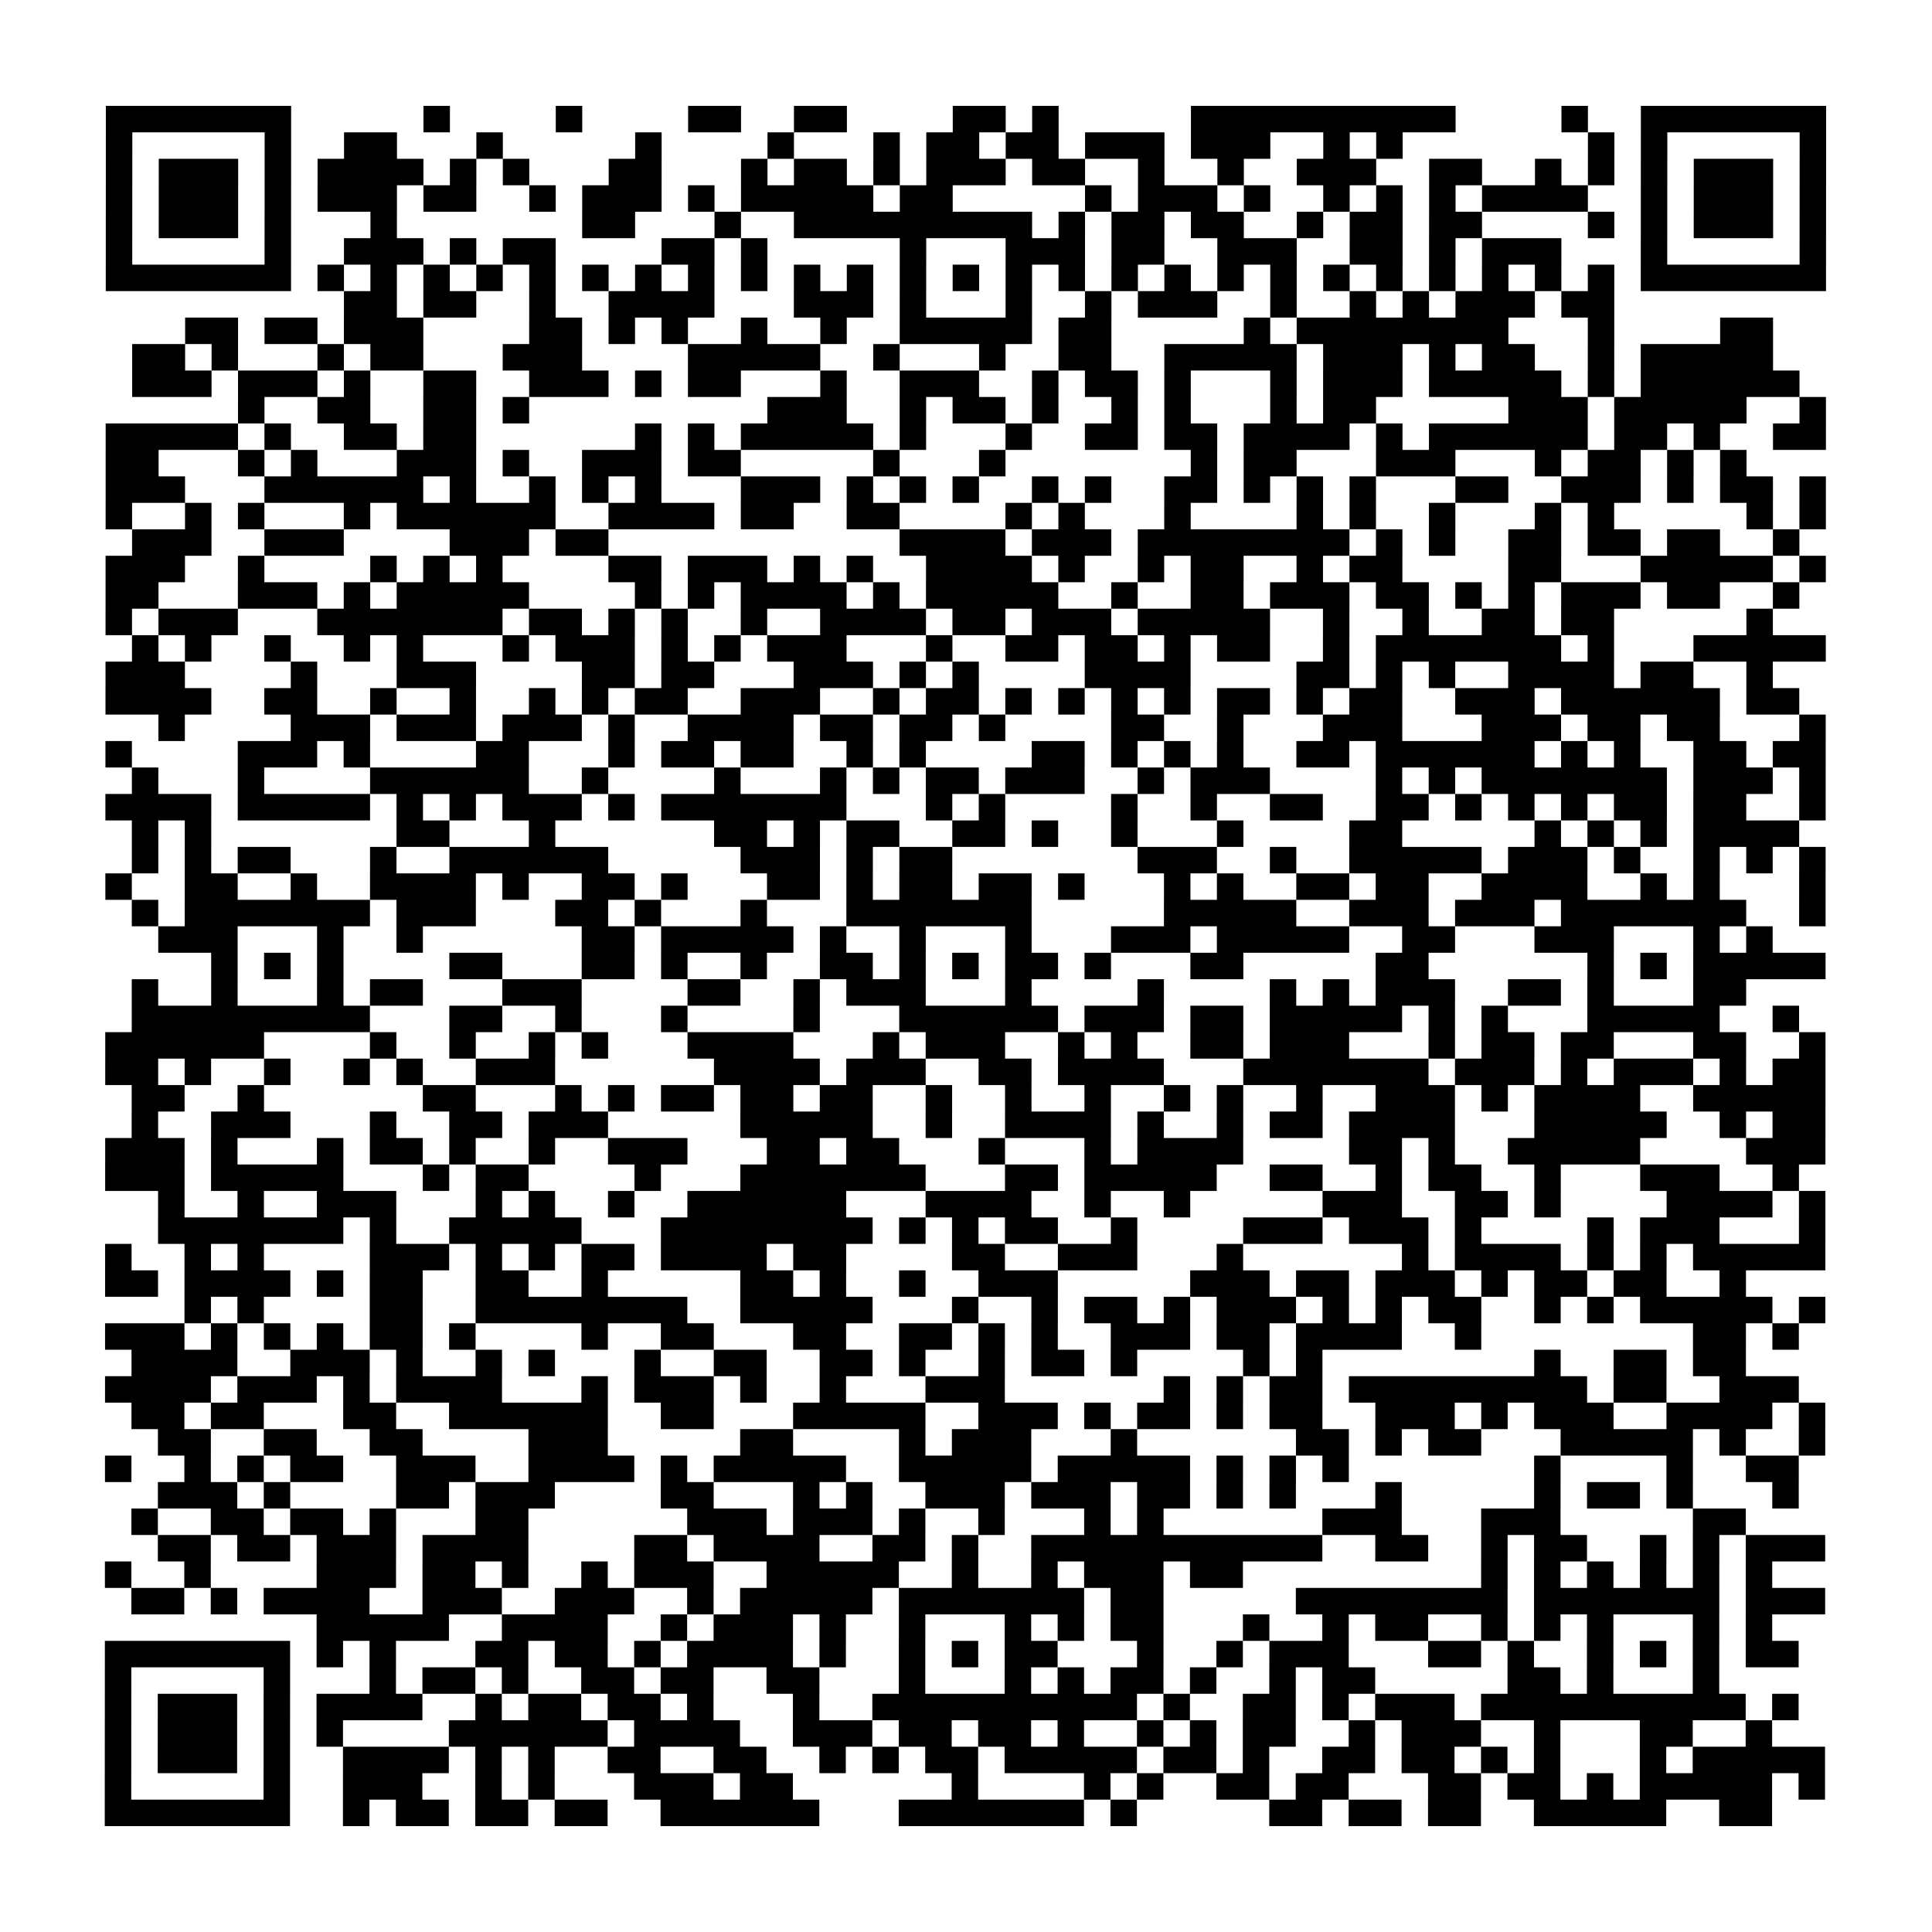 <svg xmlns="http://www.w3.org/2000/svg" width="73" height="73" class="pyqrcode"><path stroke="#000" d="M4 4.5h7m5 0h1m4 0h1m4 0h2m2 0h2m4 0h2m1 0h1m5 0h10m4 0h1m2 0h7m-65 1h1m5 0h1m2 0h2m3 0h1m5 0h1m4 0h1m3 0h1m1 0h2m1 0h2m1 0h3m1 0h3m2 0h1m1 0h1m7 0h1m1 0h1m5 0h1m-65 1h1m1 0h3m1 0h1m1 0h4m1 0h1m1 0h1m3 0h2m3 0h1m1 0h2m1 0h1m1 0h3m1 0h2m2 0h1m2 0h1m2 0h3m2 0h2m2 0h1m1 0h1m1 0h1m1 0h3m1 0h1m-65 1h1m1 0h3m1 0h1m1 0h3m1 0h2m2 0h1m1 0h3m1 0h1m1 0h5m1 0h2m5 0h1m1 0h3m1 0h1m2 0h1m1 0h1m1 0h1m1 0h4m2 0h1m1 0h3m1 0h1m-65 1h1m1 0h3m1 0h1m3 0h1m7 0h2m3 0h1m2 0h9m1 0h1m1 0h2m1 0h2m2 0h1m1 0h2m1 0h2m4 0h1m1 0h1m1 0h3m1 0h1m-65 1h1m5 0h1m2 0h3m1 0h1m1 0h2m4 0h2m1 0h1m5 0h1m3 0h3m1 0h2m2 0h3m2 0h2m1 0h1m1 0h3m3 0h1m5 0h1m-65 1h7m1 0h1m1 0h1m1 0h1m1 0h1m1 0h1m1 0h1m1 0h1m1 0h1m1 0h1m1 0h1m1 0h1m1 0h1m1 0h1m1 0h1m1 0h1m1 0h1m1 0h1m1 0h1m1 0h1m1 0h1m1 0h1m1 0h1m1 0h1m1 0h1m1 0h1m1 0h7m-56 1h2m1 0h2m2 0h1m2 0h4m3 0h3m1 0h1m3 0h1m2 0h1m1 0h3m2 0h1m2 0h1m1 0h1m1 0h3m1 0h2m-54 1h2m1 0h2m1 0h3m4 0h2m1 0h1m1 0h1m2 0h1m2 0h1m2 0h5m1 0h2m5 0h1m1 0h8m3 0h1m4 0h2m-62 1h2m1 0h1m3 0h1m1 0h2m3 0h3m4 0h5m2 0h1m3 0h1m2 0h2m2 0h5m1 0h3m1 0h1m1 0h2m2 0h1m1 0h5m-62 1h3m1 0h3m1 0h1m2 0h2m2 0h3m1 0h1m1 0h2m3 0h1m2 0h3m2 0h1m1 0h2m1 0h1m3 0h1m1 0h3m1 0h5m1 0h1m1 0h6m-59 1h1m2 0h2m2 0h2m1 0h1m9 0h3m2 0h1m1 0h2m1 0h1m2 0h1m1 0h1m3 0h1m1 0h2m5 0h3m1 0h5m2 0h1m-65 1h5m1 0h1m2 0h2m1 0h2m6 0h1m1 0h1m1 0h5m1 0h1m3 0h1m2 0h2m1 0h2m1 0h4m1 0h1m1 0h6m1 0h2m1 0h1m2 0h2m-65 1h2m3 0h1m1 0h1m3 0h3m1 0h1m2 0h3m1 0h2m5 0h1m3 0h1m7 0h1m1 0h2m3 0h3m3 0h1m1 0h2m1 0h1m1 0h1m-62 1h3m3 0h6m1 0h1m2 0h1m1 0h1m1 0h1m3 0h3m1 0h1m1 0h1m1 0h1m2 0h1m1 0h1m2 0h2m1 0h1m1 0h1m1 0h1m3 0h2m2 0h3m1 0h1m1 0h2m1 0h1m-65 1h1m2 0h1m1 0h1m3 0h1m1 0h6m2 0h4m1 0h2m2 0h2m4 0h1m1 0h1m3 0h1m4 0h1m1 0h1m2 0h1m3 0h1m1 0h1m5 0h1m1 0h1m-64 1h3m2 0h3m4 0h3m1 0h2m11 0h4m1 0h3m1 0h8m1 0h1m1 0h1m2 0h2m1 0h2m1 0h2m2 0h1m-64 1h3m2 0h1m4 0h1m1 0h1m1 0h1m4 0h2m1 0h3m1 0h1m1 0h1m2 0h4m1 0h1m2 0h1m1 0h2m2 0h1m1 0h2m4 0h2m3 0h5m1 0h1m-65 1h2m3 0h3m1 0h1m1 0h5m4 0h1m1 0h1m1 0h4m1 0h1m1 0h5m2 0h1m2 0h2m1 0h3m1 0h2m1 0h1m1 0h1m1 0h3m1 0h2m2 0h1m-64 1h1m1 0h3m3 0h7m1 0h2m1 0h1m1 0h1m2 0h1m2 0h4m1 0h2m1 0h3m1 0h5m2 0h1m2 0h1m2 0h2m1 0h2m5 0h1m-62 1h1m1 0h1m2 0h1m2 0h1m1 0h1m3 0h1m1 0h3m1 0h1m1 0h1m1 0h3m3 0h1m2 0h2m1 0h2m1 0h1m1 0h2m2 0h1m1 0h7m1 0h1m3 0h5m-65 1h3m4 0h1m3 0h3m4 0h2m1 0h2m3 0h3m1 0h1m1 0h1m4 0h4m4 0h2m1 0h1m1 0h1m2 0h4m1 0h2m2 0h1m-63 1h4m2 0h2m2 0h1m2 0h1m2 0h1m1 0h1m1 0h2m2 0h3m2 0h1m1 0h2m1 0h1m1 0h1m1 0h1m1 0h1m1 0h2m1 0h1m1 0h2m2 0h3m1 0h6m1 0h2m-62 1h1m4 0h3m1 0h3m1 0h3m1 0h1m2 0h4m1 0h2m1 0h2m1 0h1m4 0h2m2 0h1m3 0h3m3 0h3m1 0h2m1 0h2m3 0h1m-65 1h1m4 0h3m1 0h1m4 0h2m3 0h1m1 0h2m1 0h2m2 0h1m1 0h1m4 0h2m1 0h1m1 0h1m1 0h1m2 0h2m1 0h6m1 0h1m1 0h1m2 0h2m1 0h2m-64 1h1m3 0h1m4 0h6m2 0h1m4 0h1m3 0h1m1 0h1m1 0h2m1 0h3m2 0h1m1 0h3m4 0h1m1 0h1m1 0h7m1 0h3m1 0h1m-65 1h4m1 0h5m1 0h1m1 0h1m1 0h3m1 0h1m1 0h7m3 0h1m1 0h1m4 0h1m2 0h1m2 0h2m2 0h2m1 0h1m1 0h1m1 0h1m1 0h2m1 0h2m2 0h1m-64 1h1m1 0h1m7 0h2m3 0h1m6 0h2m1 0h1m1 0h2m2 0h2m1 0h1m2 0h1m3 0h1m4 0h2m5 0h1m1 0h1m1 0h1m1 0h4m-63 1h1m1 0h1m1 0h2m3 0h1m2 0h6m5 0h3m1 0h1m1 0h2m7 0h3m2 0h1m2 0h5m1 0h3m1 0h1m2 0h1m1 0h1m1 0h1m-65 1h1m2 0h2m2 0h1m2 0h4m1 0h1m2 0h2m1 0h1m3 0h2m1 0h1m1 0h2m1 0h2m1 0h1m3 0h1m1 0h1m2 0h2m1 0h2m2 0h4m2 0h1m1 0h1m3 0h1m-64 1h1m1 0h7m1 0h3m3 0h2m1 0h1m3 0h1m3 0h7m5 0h5m2 0h3m1 0h3m1 0h7m2 0h1m-63 1h3m3 0h1m2 0h1m6 0h2m1 0h5m1 0h1m2 0h1m3 0h1m3 0h3m1 0h5m2 0h2m3 0h3m3 0h1m1 0h1m-59 1h1m1 0h1m1 0h1m4 0h2m3 0h2m1 0h1m2 0h1m2 0h2m1 0h1m1 0h1m1 0h2m1 0h1m3 0h2m5 0h2m6 0h1m1 0h1m1 0h5m-64 1h1m2 0h1m3 0h1m1 0h2m3 0h3m4 0h2m2 0h1m1 0h3m3 0h1m4 0h1m4 0h1m1 0h1m1 0h3m2 0h2m1 0h1m3 0h2m-61 1h9m3 0h2m2 0h1m3 0h1m4 0h1m3 0h6m1 0h3m1 0h2m1 0h5m1 0h1m1 0h1m3 0h5m2 0h1m-64 1h6m4 0h1m2 0h1m2 0h1m1 0h1m3 0h4m3 0h1m1 0h3m2 0h1m1 0h1m2 0h2m1 0h3m3 0h1m1 0h2m1 0h2m3 0h2m2 0h1m-65 1h2m1 0h1m2 0h1m2 0h1m1 0h1m2 0h3m6 0h4m1 0h3m2 0h2m1 0h4m3 0h7m1 0h3m1 0h1m1 0h3m1 0h1m1 0h2m-64 1h2m2 0h1m6 0h2m3 0h1m1 0h1m1 0h2m1 0h2m1 0h2m2 0h1m2 0h1m2 0h1m2 0h1m1 0h1m2 0h1m2 0h3m1 0h1m1 0h4m2 0h5m-64 1h1m2 0h3m3 0h1m2 0h2m1 0h3m5 0h5m2 0h1m2 0h4m1 0h1m2 0h1m1 0h2m1 0h4m3 0h5m2 0h1m1 0h2m-65 1h3m1 0h1m3 0h1m1 0h2m1 0h1m2 0h1m2 0h3m3 0h2m1 0h2m3 0h1m3 0h1m1 0h4m4 0h2m1 0h1m2 0h5m4 0h3m-65 1h3m1 0h5m3 0h1m1 0h2m4 0h1m3 0h7m3 0h2m1 0h5m2 0h2m2 0h1m1 0h2m2 0h1m3 0h3m2 0h1m-62 1h1m2 0h1m2 0h3m3 0h1m1 0h1m2 0h1m2 0h6m3 0h4m2 0h1m2 0h1m5 0h3m2 0h2m1 0h1m4 0h4m1 0h1m-63 1h7m1 0h1m2 0h5m3 0h8m1 0h1m1 0h1m1 0h2m2 0h1m4 0h3m1 0h3m1 0h1m4 0h1m1 0h3m3 0h1m-65 1h1m2 0h1m1 0h1m4 0h3m1 0h1m1 0h1m1 0h2m1 0h4m1 0h2m4 0h2m2 0h3m3 0h1m6 0h1m1 0h4m1 0h1m1 0h1m1 0h5m-65 1h2m1 0h4m1 0h1m1 0h2m2 0h2m2 0h1m5 0h2m1 0h1m2 0h1m2 0h3m5 0h3m1 0h2m1 0h3m1 0h1m1 0h2m1 0h2m2 0h1m-59 1h1m1 0h1m4 0h2m2 0h8m2 0h5m3 0h1m2 0h1m1 0h2m1 0h1m1 0h3m1 0h1m1 0h1m1 0h2m2 0h1m1 0h1m1 0h5m1 0h1m-65 1h3m1 0h1m1 0h1m1 0h1m1 0h2m1 0h1m4 0h1m2 0h2m3 0h2m2 0h2m1 0h1m1 0h1m2 0h3m1 0h2m1 0h4m2 0h1m8 0h2m1 0h1m-63 1h4m2 0h3m1 0h1m2 0h1m1 0h1m3 0h1m2 0h2m2 0h2m1 0h1m2 0h1m1 0h2m1 0h1m4 0h1m1 0h1m8 0h1m2 0h2m1 0h2m-62 1h4m1 0h3m1 0h1m1 0h4m3 0h1m1 0h3m1 0h1m2 0h1m3 0h3m6 0h1m1 0h1m1 0h2m1 0h9m1 0h2m2 0h3m-63 1h2m1 0h2m3 0h2m2 0h6m2 0h2m3 0h5m2 0h3m1 0h1m1 0h2m1 0h1m1 0h2m2 0h3m1 0h1m1 0h3m2 0h4m1 0h1m-63 1h2m2 0h2m2 0h2m4 0h3m5 0h2m4 0h1m1 0h3m3 0h1m6 0h2m1 0h1m1 0h2m3 0h5m1 0h1m2 0h1m-65 1h1m2 0h1m1 0h1m1 0h2m2 0h3m2 0h4m1 0h1m1 0h5m2 0h5m1 0h5m1 0h1m1 0h1m1 0h1m7 0h1m4 0h1m2 0h2m-62 1h3m1 0h1m4 0h2m1 0h3m4 0h2m3 0h1m1 0h1m2 0h3m1 0h3m1 0h2m1 0h1m1 0h1m3 0h1m5 0h1m1 0h2m1 0h1m3 0h1m-63 1h1m2 0h2m1 0h2m1 0h1m3 0h2m6 0h3m1 0h3m1 0h1m2 0h1m3 0h1m1 0h1m6 0h3m3 0h3m5 0h2m-60 1h2m1 0h2m1 0h3m1 0h4m4 0h2m1 0h4m2 0h2m1 0h1m2 0h11m2 0h2m2 0h1m1 0h2m2 0h1m1 0h1m1 0h3m-65 1h1m2 0h1m4 0h3m1 0h2m1 0h1m2 0h1m1 0h3m2 0h5m2 0h1m2 0h1m1 0h3m1 0h2m9 0h1m1 0h1m1 0h1m1 0h1m1 0h1m1 0h1m-62 1h2m1 0h1m1 0h4m2 0h3m2 0h3m2 0h1m1 0h5m1 0h7m1 0h2m5 0h8m1 0h7m1 0h3m-57 1h5m2 0h4m2 0h1m1 0h3m1 0h1m2 0h1m3 0h1m1 0h1m1 0h2m3 0h1m2 0h1m1 0h2m2 0h1m1 0h1m1 0h1m3 0h1m1 0h1m-63 1h7m1 0h1m1 0h1m3 0h2m1 0h2m1 0h1m1 0h4m1 0h1m2 0h1m1 0h1m1 0h2m3 0h1m2 0h1m1 0h3m3 0h2m1 0h1m2 0h1m1 0h1m1 0h1m1 0h2m-64 1h1m5 0h1m3 0h1m1 0h2m1 0h1m2 0h2m1 0h2m2 0h2m3 0h1m3 0h1m1 0h1m1 0h2m1 0h1m2 0h1m1 0h2m5 0h2m1 0h1m3 0h1m-61 1h1m1 0h3m1 0h1m1 0h4m2 0h1m1 0h2m1 0h2m1 0h1m3 0h1m2 0h10m1 0h1m2 0h2m1 0h1m1 0h3m1 0h10m1 0h1m-64 1h1m1 0h3m1 0h1m1 0h1m4 0h6m1 0h4m2 0h3m1 0h2m1 0h2m1 0h1m2 0h1m1 0h1m1 0h2m2 0h1m1 0h3m2 0h1m3 0h2m2 0h1m-63 1h1m1 0h3m1 0h1m2 0h4m1 0h1m1 0h1m2 0h2m2 0h2m2 0h1m1 0h1m1 0h2m1 0h5m1 0h2m1 0h1m2 0h2m1 0h2m1 0h1m1 0h1m3 0h1m1 0h5m-65 1h1m5 0h1m2 0h3m2 0h1m1 0h1m3 0h3m1 0h2m6 0h1m4 0h1m1 0h1m2 0h2m1 0h2m3 0h2m1 0h2m1 0h1m1 0h5m1 0h1m-65 1h7m2 0h1m1 0h2m1 0h2m1 0h2m2 0h6m3 0h7m1 0h1m5 0h2m1 0h2m1 0h2m2 0h5m2 0h2" class="pyqrline"/></svg>